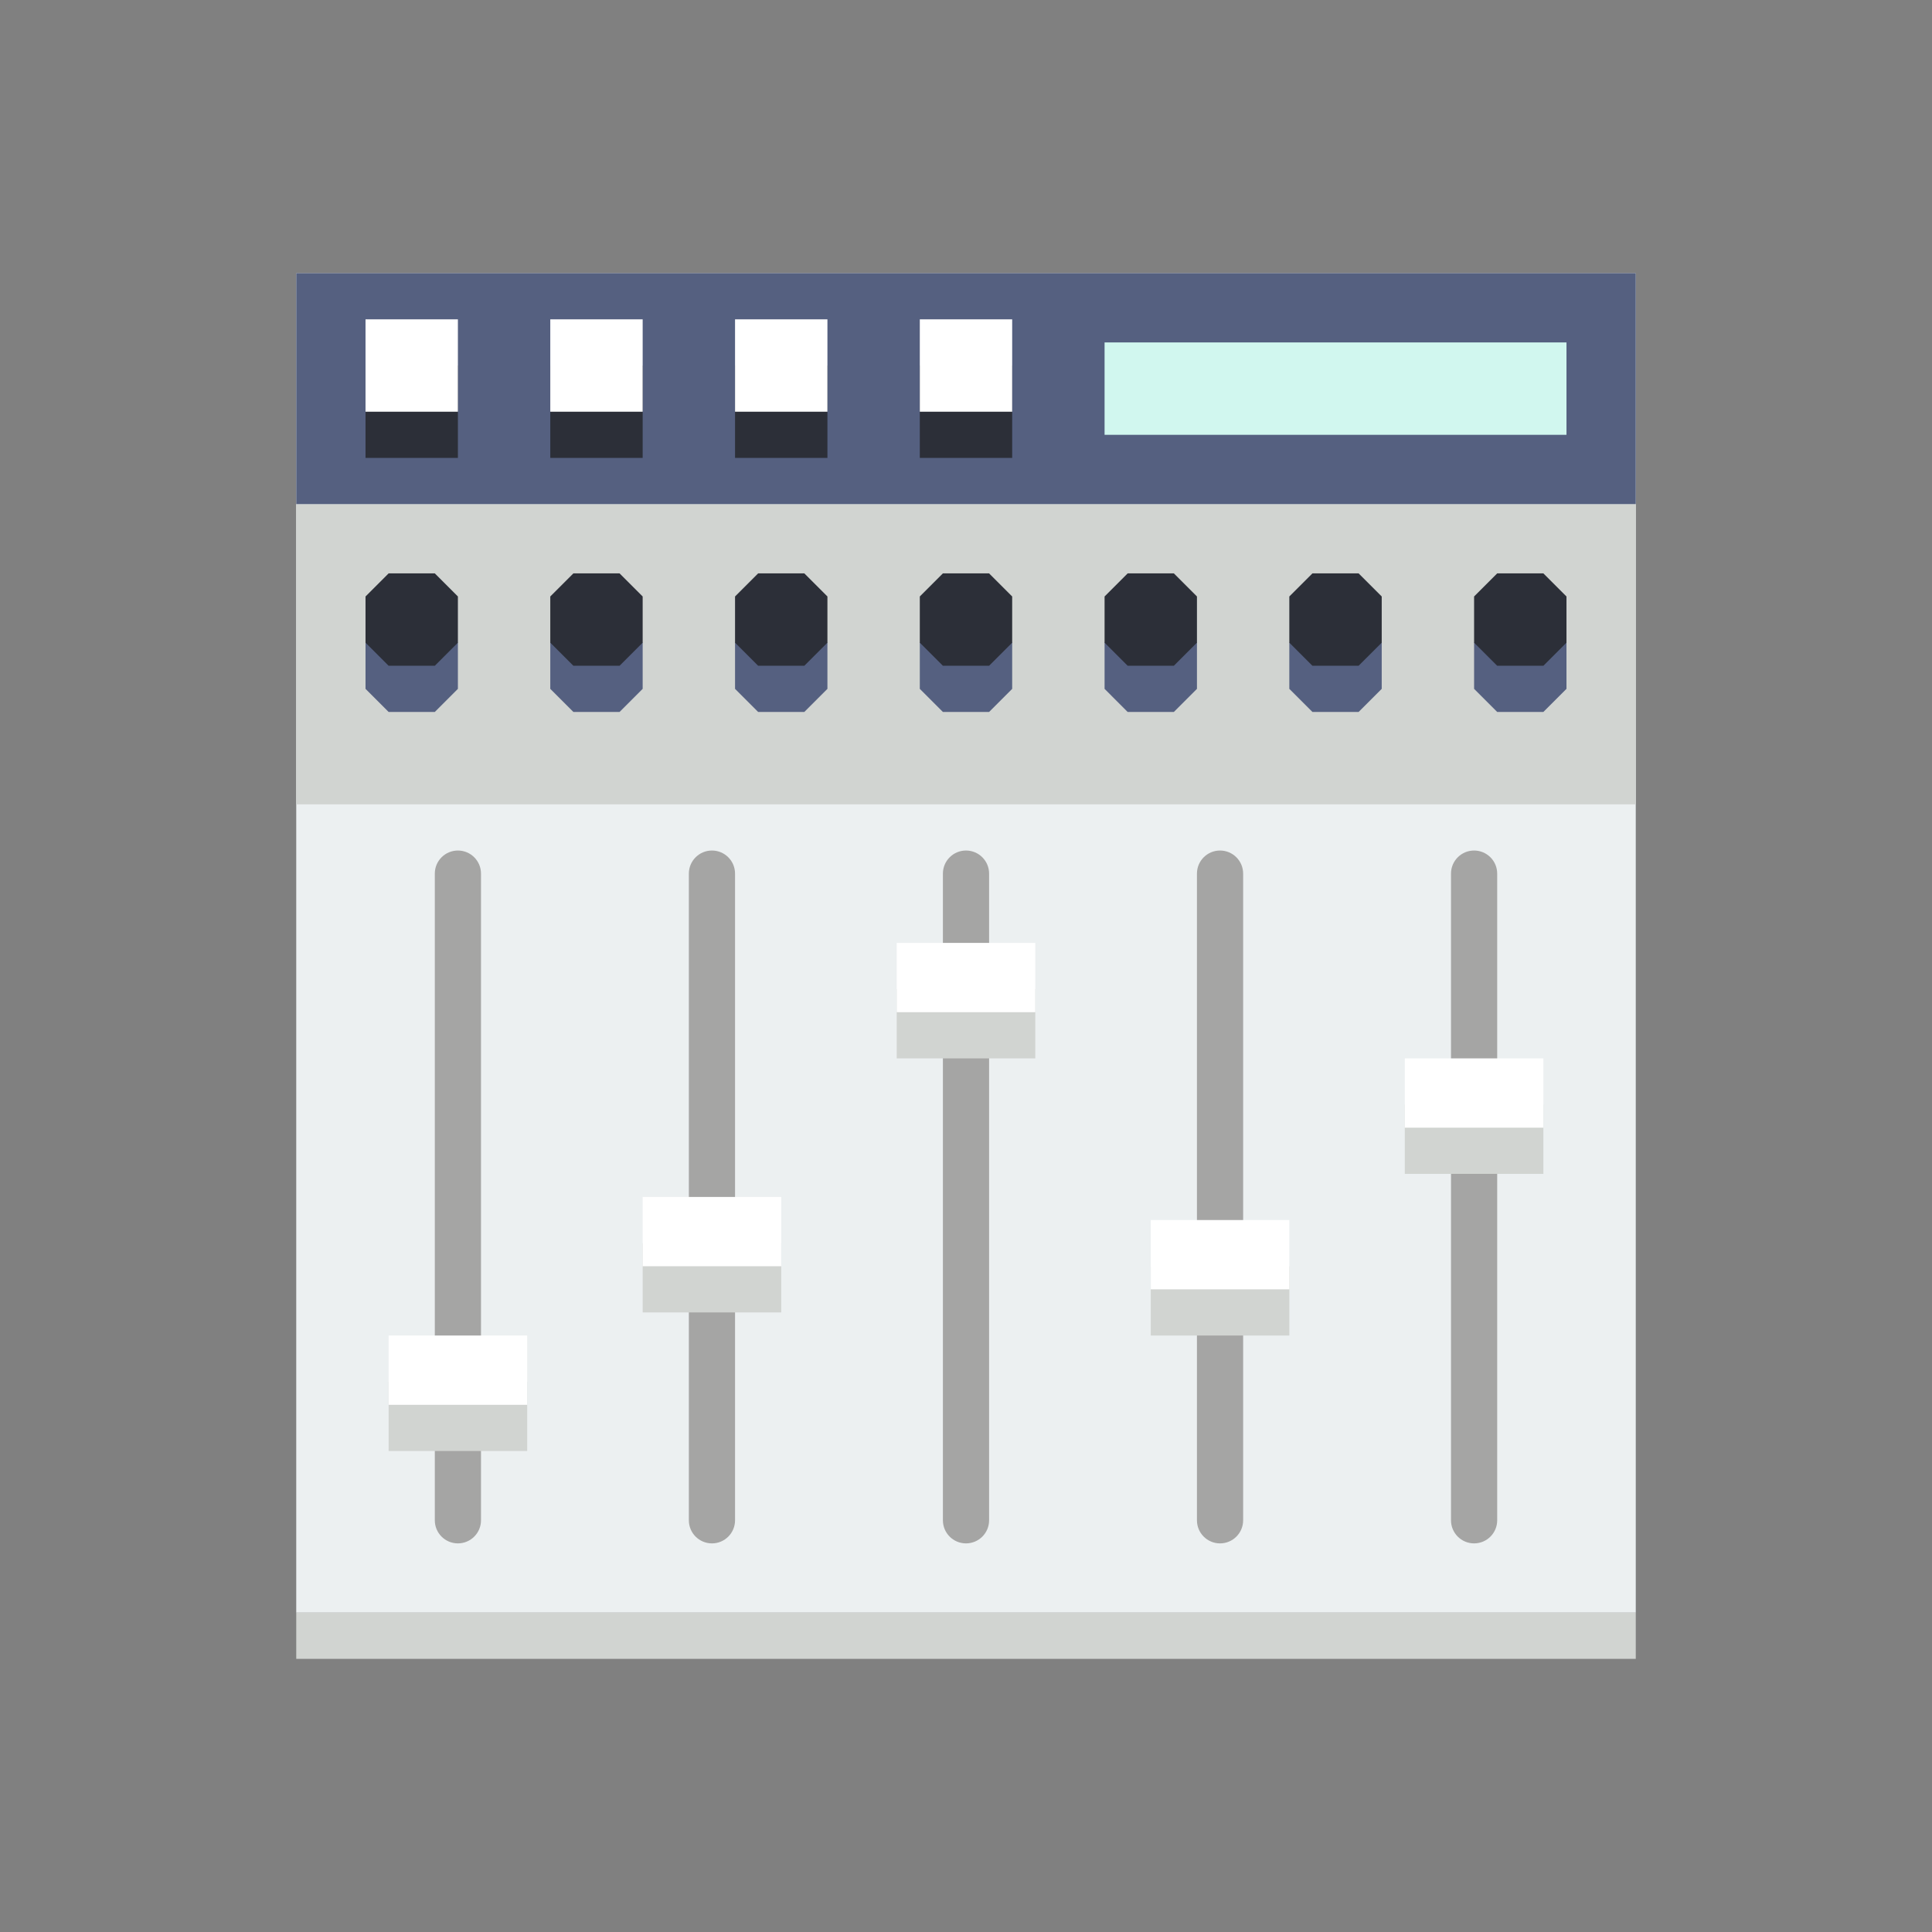 <?xml version="1.0" encoding="utf-8"?>
<!-- Generator: Adobe Illustrator 16.0.0, SVG Export Plug-In . SVG Version: 6.00 Build 0)  -->
<!DOCTYPE svg PUBLIC "-//W3C//DTD SVG 1.1//EN" "http://www.w3.org/Graphics/SVG/1.1/DTD/svg11.dtd">
<svg version="1.1" id="Capa_1" xmlns="http://www.w3.org/2000/svg" xmlns:xlink="http://www.w3.org/1999/xlink" x="0px" y="0px"
	 width="350px" height="350px" viewBox="0 0 350 350" enable-background="new 0 0 350 350" xml:space="preserve">
<rect x="0" y="0" width="350" height="350" fill="#808080" stroke="none"/>
<g>
	<rect x="53.667" y="49.483" fill="#ECF0F1" width="242.667" height="242.667"/>
	<rect x="53.667" y="91.322" fill="#D1D4D1" width="242.667" height="54.39"/>
	<rect x="53.667" y="49.483" fill="#556080" width="242.667" height="41.839"/>
	<polygon fill="#556080" points="70.401,128.977 66.218,124.793 66.218,116.426 70.401,112.241 78.77,112.241 82.953,116.426 
		82.953,124.793 78.77,128.977 	"/>
	<polygon fill="#556080" points="103.874,128.977 99.689,124.793 99.689,116.426 103.874,112.241 112.241,112.241 116.425,116.426 
		116.425,124.793 112.241,128.977 	"/>
	<polygon fill="#556080" points="137.344,128.977 133.16,124.793 133.16,116.426 137.344,112.241 145.712,112.241 149.896,116.426 
		149.896,124.793 145.712,128.977 	"/>
	<polygon fill="#556080" points="170.815,128.977 166.632,124.793 166.632,116.426 170.815,112.241 179.184,112.241 
		183.366,116.426 183.366,124.793 179.184,128.977 	"/>
	<polygon fill="#556080" points="204.287,128.977 200.104,124.793 200.104,116.426 204.287,112.241 212.655,112.241 
		216.839,116.426 216.839,124.793 212.655,128.977 	"/>
	<polygon fill="#556080" points="237.759,128.977 233.573,124.793 233.573,116.426 237.759,112.241 246.125,112.241 
		250.311,116.426 250.311,124.793 246.125,128.977 	"/>
	<polygon fill="#556080" points="271.23,128.977 267.046,124.793 267.046,116.426 271.23,112.241 279.598,112.241 283.782,116.426 
		283.782,124.793 279.598,128.977 	"/>
	<polygon fill="#2C2F38" points="70.401,120.609 66.218,116.426 66.218,108.057 70.401,103.874 78.77,103.874 82.953,108.057 
		82.953,116.426 78.77,120.609 	"/>
	<polygon fill="#2C2F38" points="103.874,120.609 99.689,116.426 99.689,108.057 103.874,103.874 112.241,103.874 116.425,108.057 
		116.425,116.426 112.241,120.609 	"/>
	<polygon fill="#2C2F38" points="137.344,120.609 133.16,116.426 133.16,108.057 137.344,103.874 145.712,103.874 149.896,108.057 
		149.896,116.426 145.712,120.609 	"/>
	<polygon fill="#2C2F38" points="170.815,120.609 166.632,116.426 166.632,108.057 170.815,103.874 179.184,103.874 
		183.366,108.057 183.366,116.426 179.184,120.609 	"/>
	<polygon fill="#2C2F38" points="204.287,120.609 200.104,116.426 200.104,108.057 204.287,103.874 212.655,103.874 
		216.839,108.057 216.839,116.426 212.655,120.609 	"/>
	<polygon fill="#2C2F38" points="237.759,120.609 233.573,116.426 233.573,108.057 237.759,103.874 246.125,103.874 
		250.311,108.057 250.311,116.426 246.125,120.609 	"/>
	<polygon fill="#2C2F38" points="271.23,120.609 267.046,116.426 267.046,108.057 271.23,103.874 279.598,103.874 283.782,108.057 
		283.782,116.426 279.598,120.609 	"/>
	<rect x="66.218" y="66.219" fill="#2C2F38" width="16.735" height="16.735"/>
	<rect x="99.689" y="66.219" fill="#2C2F38" width="16.736" height="16.735"/>
	<rect x="133.16" y="66.219" fill="#2C2F38" width="16.736" height="16.735"/>
	<rect x="166.632" y="66.219" fill="#2C2F38" width="16.734" height="16.735"/>
	<rect x="66.218" y="57.85" fill="#FFFFFF" width="16.735" height="16.736"/>
	<rect x="99.689" y="57.85" fill="#FFFFFF" width="16.736" height="16.736"/>
	<rect x="133.16" y="57.85" fill="#FFFFFF" width="16.736" height="16.736"/>
	<rect x="166.632" y="57.85" fill="#FFFFFF" width="16.734" height="16.736"/>
	<rect x="200.104" y="62.035" fill="#D1F7EF" width="83.679" height="16.736"/>
	<g>
		<path fill="#A5A5A4" d="M82.953,154.081c-2.313,0-4.183,1.875-4.183,4.184v87.862c0,2.31,1.87,4.185,4.183,4.185
			c2.314,0,4.185-1.875,4.185-4.185v-87.862C87.138,155.955,85.268,154.081,82.953,154.081z"/>
		<path fill="#A5A5A4" d="M82.953,254.494c-2.313,0-4.183,1.875-4.183,4.184v16.736c0,2.31,1.87,4.184,4.183,4.184
			c2.314,0,4.185-1.874,4.185-4.184v-16.736C87.138,256.369,85.268,254.494,82.953,254.494z"/>
		<path fill="#A5A5A4" d="M128.977,154.081c-2.314,0-4.185,1.875-4.185,4.184v62.758c0,2.31,1.87,4.185,4.185,4.185
			c2.313,0,4.183-1.875,4.183-4.185v-62.758C133.16,155.955,131.29,154.081,128.977,154.081z"/>
		<path fill="#A5A5A4" d="M128.977,229.391c-2.314,0-4.185,1.875-4.185,4.184v41.84c0,2.31,1.87,4.184,4.185,4.184
			c2.313,0,4.183-1.874,4.183-4.184v-41.84C133.16,231.266,131.29,229.391,128.977,229.391z"/>
		<path fill="#A5A5A4" d="M175,183.367c-2.313,0-4.184,1.875-4.184,4.185v87.862c0,2.31,1.871,4.184,4.184,4.184
			c2.314,0,4.184-1.874,4.184-4.184v-87.862C179.184,185.242,177.313,183.367,175,183.367z"/>
		<path fill="#A5A5A4" d="M175,154.081c-2.313,0-4.184,1.875-4.184,4.184V175c0,2.31,1.871,4.185,4.184,4.185
			c2.314,0,4.184-1.875,4.184-4.185v-16.736C179.184,155.955,177.313,154.081,175,154.081z"/>
		<path fill="#A5A5A4" d="M221.021,154.081c-2.313,0-4.183,1.875-4.183,4.184v66.943c0,2.31,1.87,4.184,4.183,4.184
			c2.315,0,4.186-1.874,4.186-4.184v-66.943C225.207,155.955,223.337,154.081,221.021,154.081z"/>
		<path fill="#A5A5A4" d="M221.021,233.574c-2.313,0-4.183,1.875-4.183,4.185v37.655c0,2.31,1.87,4.184,4.183,4.184
			c2.315,0,4.186-1.874,4.186-4.184v-37.655C225.207,235.449,223.337,233.574,221.021,233.574z"/>
		<path fill="#A5A5A4" d="M267.046,154.081c-2.313,0-4.184,1.875-4.184,4.184v37.655c0,2.31,1.87,4.185,4.184,4.185
			c2.314,0,4.185-1.875,4.185-4.185v-37.655C271.23,155.955,269.36,154.081,267.046,154.081z"/>
		<path fill="#A5A5A4" d="M267.046,204.288c-2.313,0-4.184,1.874-4.184,4.183v66.943c0,2.31,1.87,4.184,4.184,4.184
			c2.314,0,4.185-1.874,4.185-4.184v-66.943C271.23,206.162,269.36,204.288,267.046,204.288z"/>
	</g>
	<g>
		<rect x="70.401" y="250.311" fill="#D1D4D1" width="25.104" height="12.552"/>
		<rect x="116.425" y="225.207" fill="#D1D4D1" width="25.104" height="12.552"/>
		<rect x="162.448" y="179.185" fill="#D1D4D1" width="25.104" height="12.552"/>
		<rect x="208.47" y="229.391" fill="#D1D4D1" width="25.104" height="12.552"/>
		<rect x="254.494" y="200.104" fill="#D1D4D1" width="25.104" height="12.552"/>
	</g>
	<g>
		<rect x="70.401" y="241.942" fill="#FFFFFF" width="25.104" height="12.552"/>
		<rect x="116.425" y="216.84" fill="#FFFFFF" width="25.104" height="12.551"/>
		<rect x="162.448" y="170.816" fill="#FFFFFF" width="25.104" height="12.551"/>
		<rect x="208.47" y="221.022" fill="#FFFFFF" width="25.104" height="12.552"/>
		<rect x="254.494" y="191.736" fill="#FFFFFF" width="25.104" height="12.552"/>
	</g>
	<rect x="53.667" y="292.149" fill="#D1D4D1" width="242.667" height="8.368"/>
</g>
</svg>

